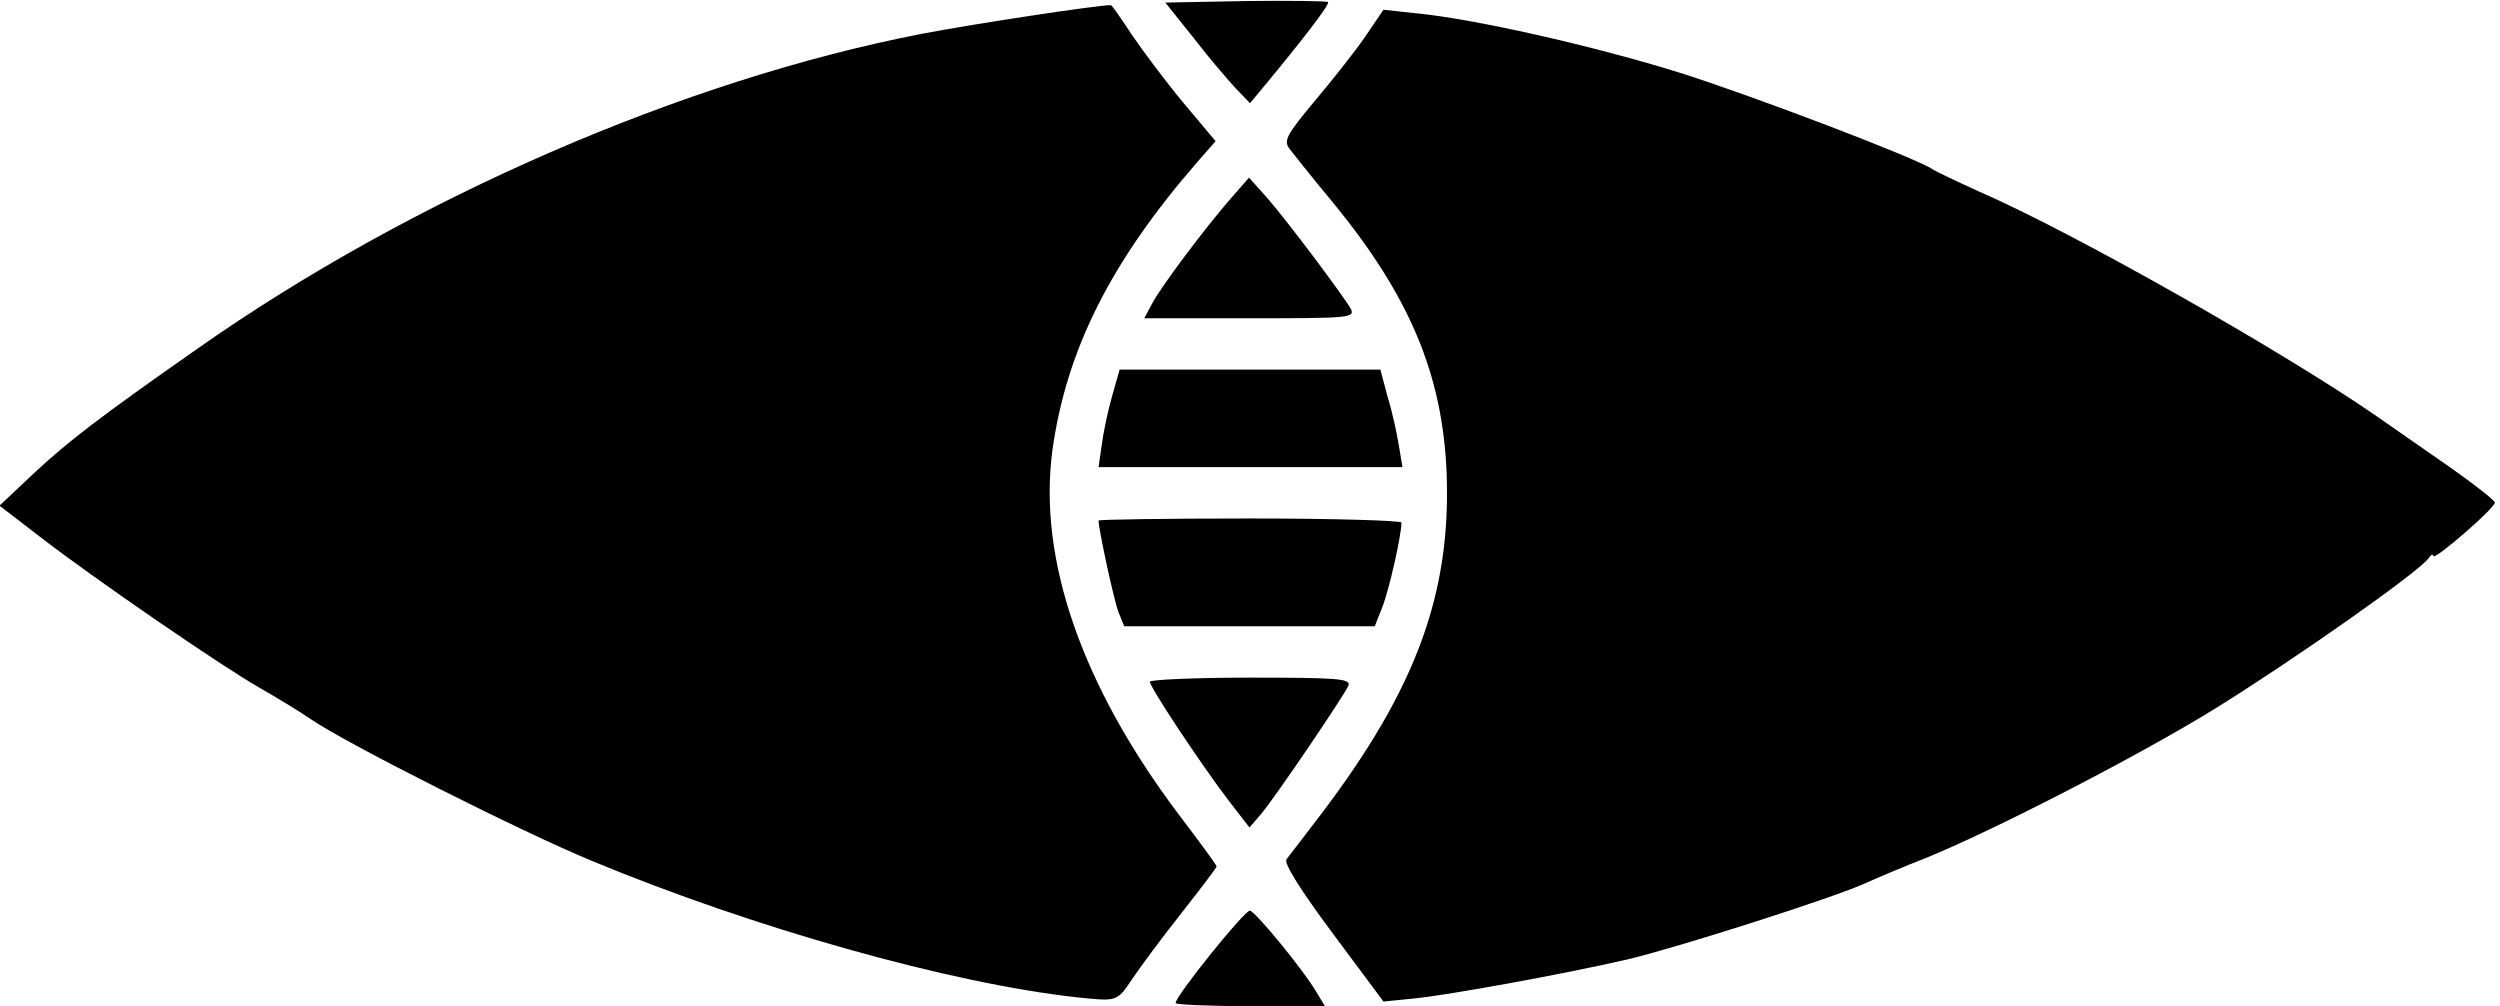 <svg xmlns="http://www.w3.org/2000/svg" viewBox="0 0 4870 1960">
  <g fill="#000000">
    <path
      d="M2290 1954c0-14 136-183 145-180 12 3 106 118 129 158l17 28h-145c-80 0-146-3-146-6zM2100 1943c-249-27-634-136-947-266-138-57-475-227-546-275-23-16-68-43-101-62-71-40-323-213-429-295l-78-60 68-64c67-62 125-107 318-242 417-293 947-523 1410-613 99-19 342-56 369-56 2 0 20 26 41 58 21 31 66 91 100 132l63 75-35 40c-169 194-256 367-283 563-28 211 57 457 245 707 41 54 75 100 75 103 0 2-31 43-68 90-38 48-81 106-97 130-29 43-29 43-105 35zM2596 1818c-64-86-95-136-90-144 5-6 36-47 69-90 184-243 252-429 243-663-8-192-72-344-221-526-40-48-78-96-85-105-12-16-6-27 48-92 34-40 79-97 99-126l36-53 65 7c112 11 339 62 510 115 146 46 468 169 495 189 6 4 46 23 90 43 184 80 593 312 775 438 36 25 102 71 148 103 45 32 82 61 82 65 0 11-120 115-120 104 0-4-4-3-8 3-15 25-266 201-418 295-149 92-435 239-564 291-41 16-93 38-115 48-63 29-371 127-465 149-126 29-346 69-415 76l-60 6-99-133z"
    />
    <path
      d="M2393 1559c-54-71-153-220-153-231 0-4 88-8 196-8 168 0 195 2 191 15-8 19-138 211-169 249l-24 28-41-53zM2179 1193c-9-23-39-162-39-179 0-2 133-4 295-4s295 4 295 8c0 25-24 131-37 164l-15 38h-488l-11-27zM2146 868c3-24 12-67 20-95l15-53h508l14 53c9 28 18 71 22 95l7 42h-592l6-42zM2244 592c17-33 105-150 155-207l34-39 35 39c41 47 148 190 163 216 9 18 1 19-196 19h-206l15-28zM2408 173c-14-15-52-59-82-98l-56-70 157-3c85-1 158 0 160 2 4 4-48 72-132 173l-20 24-27-28z"
    />
  </g>
</svg>
